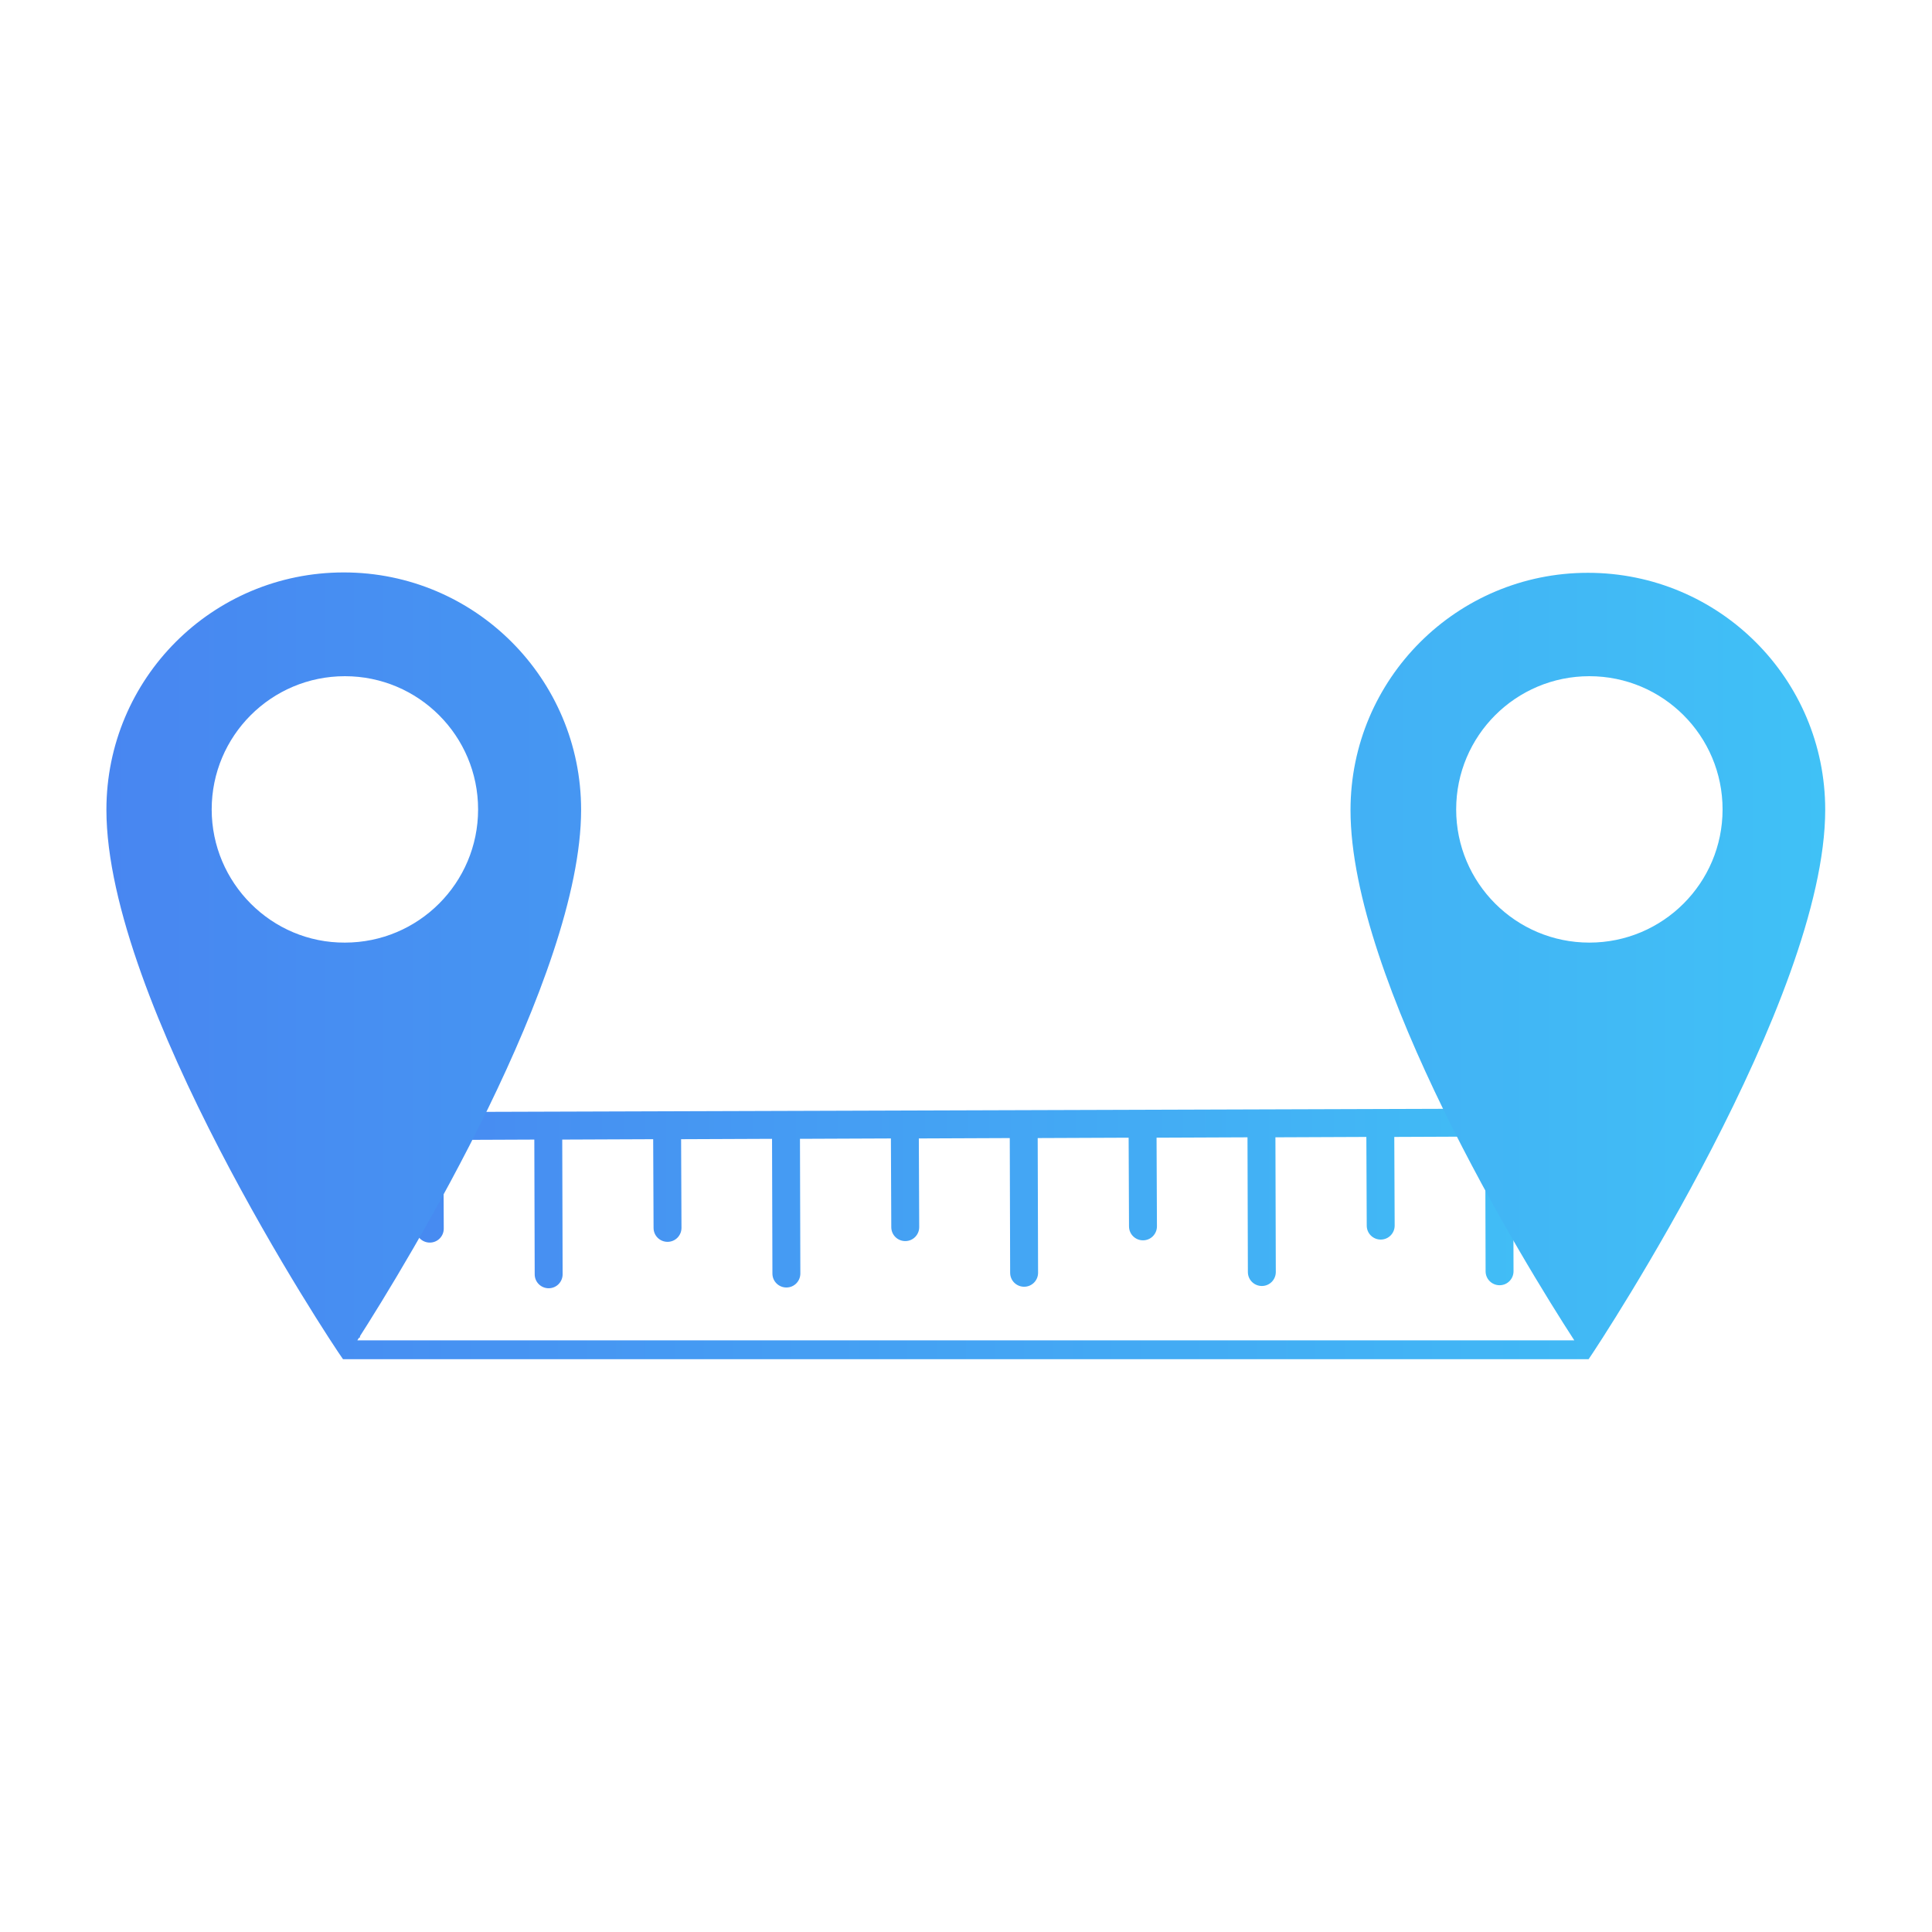 <?xml version="1.0" encoding="utf-8"?>
<!-- Generator: Adobe Illustrator 24.0.0, SVG Export Plug-In . SVG Version: 6.00 Build 0)  -->
<svg version="1.1" id="Layer_1" xmlns="http://www.w3.org/2000/svg" xmlns:xlink="http://www.w3.org/1999/xlink" x="0px" y="0px"
	 viewBox="0 0 512 512" style="enable-background:new 0 0 512 512;" xml:space="preserve">
<style type="text/css">
	.st0{clip-path:url(#SVGID_2_);}
	.st1{fill:url(#SVGID_3_);}
	.st2{fill:url(#SVGID_4_);}
</style>
<g>
	<g>
		<g>
			<defs>
				<rect id="SVGID_1_" x="72" y="280.5" width="360" height="74"/>
			</defs>
			<clipPath id="SVGID_2_">
				<use xlink:href="#SVGID_1_"  style="overflow:visible;"/>
			</clipPath>
			<g class="st0">
				<linearGradient id="SVGID_3_" gradientUnits="userSpaceOnUse" x1="88.2" y1="333.5" x2="424.8" y2="333.5">
					<stop  offset="0" style="stop-color:#4886F1"/>
					<stop  offset="1" style="stop-color:#40C1F6"/>
				</linearGradient>
				<path class="st1" d="M423.2,294.8c-0.7-0.7-1.7-1.1-2.7-1.1l-22.4,0.1l0,0l0,0L335,294l0,0l0,0l-31.6,0.1l-31.6,0.1l0,0l0,0
					l-31.6,0.1l0,0l0,0l-31.5,0.1l0,0l0,0l-31.5,0.1l0,0l0,0l-31.5,0.1l0,0l0,0l-31.5,0.1l0,0l0,0l-22.3,0.1c-1,0-2,0.4-2.6,1.1
					c-0.7,0.7-1.1,1.6-1.1,2.6l0.2,71.1c0,1,0.4,1.9,1.1,2.6s1.7,1.1,2.6,1.1l329-0.9c2.1,0,3.7-1.7,3.7-3.7l-0.2-71.1
					C424.3,296.5,423.9,295.5,423.2,294.8L423.2,294.8z M416.8,301.2l0.2,63.6l-321.6,0.9l-0.2-63.6h14.9l0.1,23.5
					c0,2.1,1.7,3.7,3.7,3.7c2.1,0,3.7-1.7,3.7-3.7l-0.1-23.5l24.1-0.1l0.1,35.7c0,2.1,1.7,3.7,3.7,3.7c2.1,0,3.7-1.7,3.7-3.7
					L149,302l24.1-0.1l0.1,23.5c0,2.1,1.7,3.7,3.7,3.7c2.1,0,3.7-1.7,3.7-3.7l-0.1-23.5l24.1-0.1l0.1,35.7c0,2.1,1.7,3.7,3.7,3.7
					c2.1,0,3.7-1.7,3.7-3.7l-0.1-35.7l24.1-0.1l0.1,23.5c0,2.1,1.7,3.7,3.7,3.7c2.1,0,3.7-1.7,3.7-3.7l-0.1-23.5l24.1-0.1l0.1,35.7
					c0,2.1,1.7,3.7,3.7,3.7c2.1,0,3.7-1.7,3.7-3.7l-0.1-35.7l24.1-0.1l0.1,23.5c0,2.1,1.7,3.7,3.7,3.7c2.1,0,3.7-1.7,3.7-3.7
					l-0.1-23.5l24.1-0.1l0.1,35.7c0,2.1,1.7,3.7,3.7,3.7c2.1,0,3.7-1.7,3.7-3.7l-0.1-35.7l24.1-0.1l0.1,23.5c0,2.1,1.7,3.7,3.7,3.7
					c2.1,0,3.7-1.7,3.7-3.7l-0.1-23.5l24.1-0.1l0.1,35.7c0,2.1,1.7,3.7,3.7,3.7c2.1,0,3.7-1.7,3.7-3.7l-0.1-35.7L416.8,301.2z"/>
			</g>
		</g>
	</g>
	<g>
		<linearGradient id="SVGID_4_" gradientUnits="userSpaceOnUse" x1="28.2" y1="255.95" x2="483.7" y2="255.95">
			<stop  offset="0" style="stop-color:#4886F1"/>
			<stop  offset="1" style="stop-color:#40C1F6"/>
		</linearGradient>
		<path class="st2" d="M420.8,151.8c-34.7,0-62.9,28.1-62.9,62.9c0,45,46,120,59.3,140.5H94.7C108,334.5,154,258.9,154,214.6
			c0-34.7-28.1-62.9-62.9-62.9s-62.9,28.1-62.9,62.9c0,50.9,58.9,140.3,62.7,145.6H421c3.6-5.2,62.7-95.4,62.7-145.6
			C483.7,179.9,455.6,151.8,420.8,151.8L420.8,151.8z M56.1,214.5c0-19.5,15.8-35.3,35.3-35.3s35.3,15.8,35.3,35.3
			s-15.8,35.3-35.3,35.3C72,249.9,56.1,234,56.1,214.5z M421.2,249.8c-19.5,0-35.3-15.8-35.3-35.3s15.8-35.3,35.3-35.3
			s35.3,15.8,35.3,35.3S440.7,249.8,421.2,249.8z"/>
	</g>
</g>
</svg>
